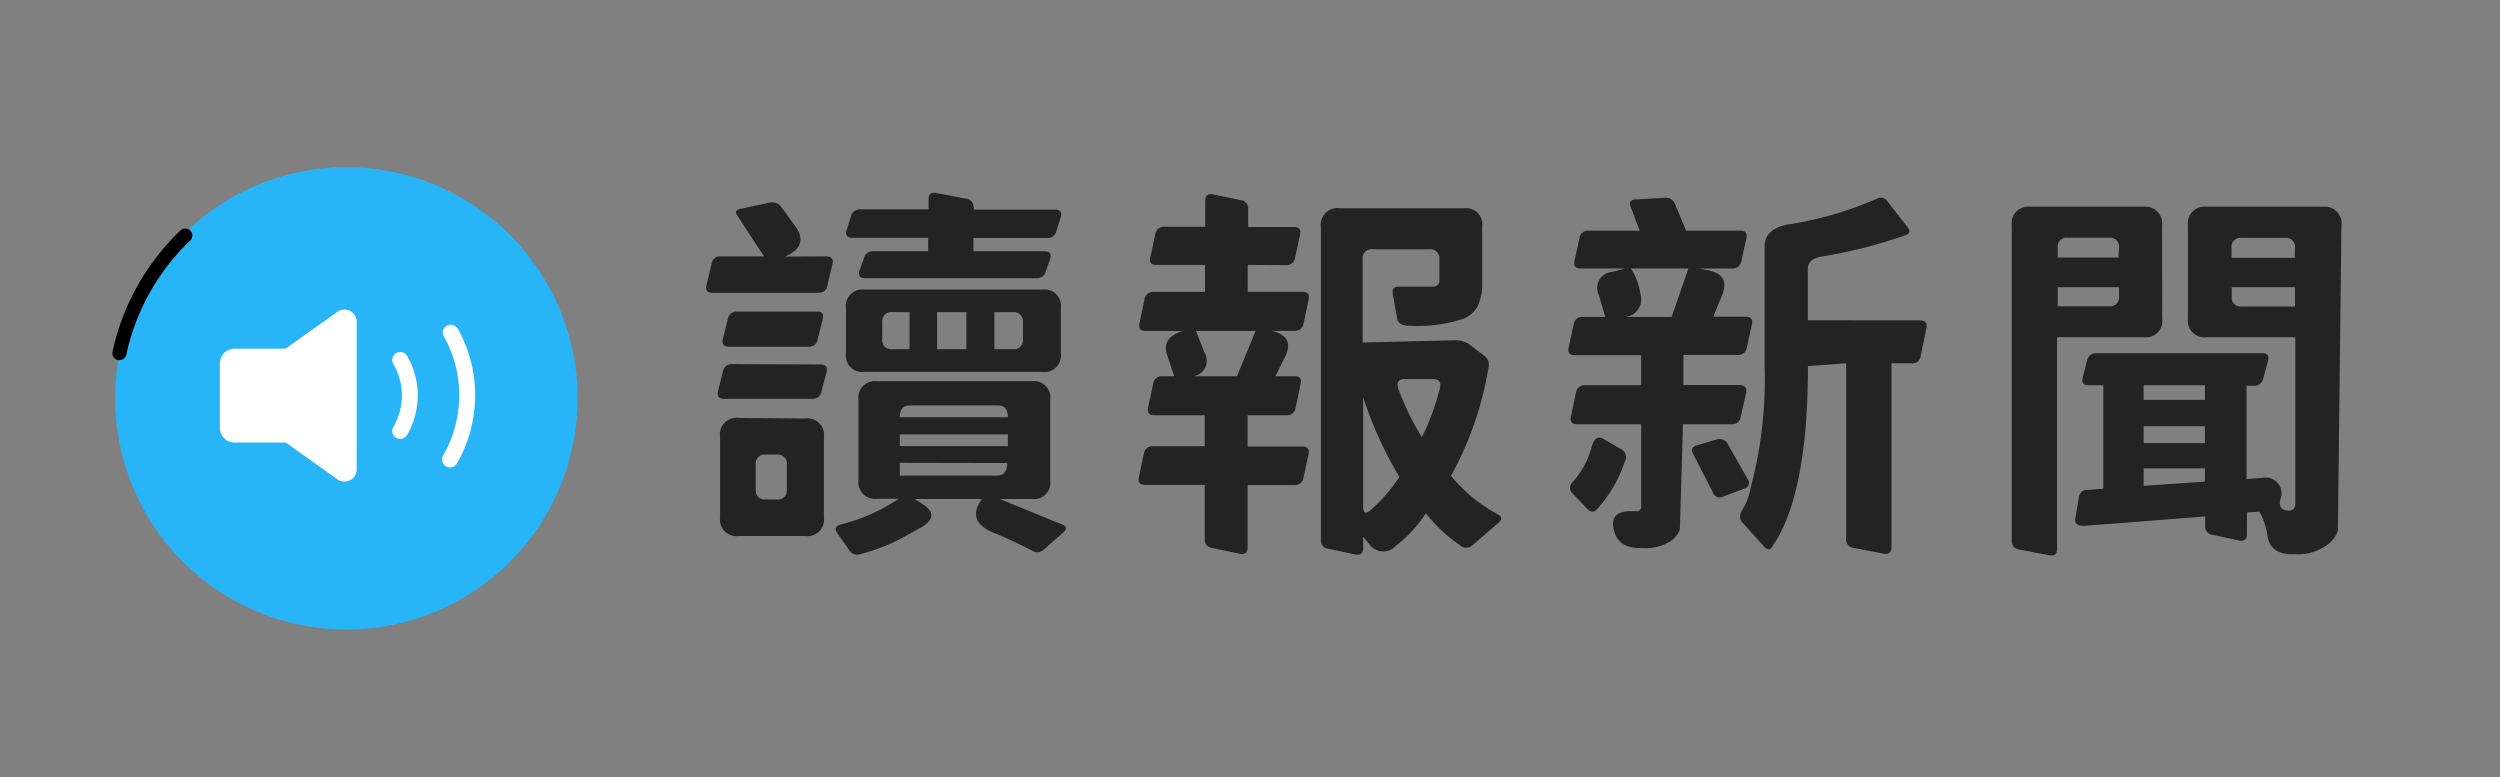 <svg xmlns="http://www.w3.org/2000/svg" viewBox="0 0 231.3 71.93"><rect x="0" y="0" width="231.3" height="71.93" fill="#808080" stroke="none"/><defs><style>.cls-1{fill:#27b5f7;}.cls-2{fill:#fff;}.cls-3{fill:#232323;}.cls-4{fill:none;}</style></defs><g id="框"><circle class="cls-1" cx="32.05" cy="36.86" r="21.39" transform="translate(-14.27 52.36) rotate(-67.5)"/><path d="M11.05,33.32h-.13a.66.66,0,0,1-.51-.77,21.88,21.88,0,0,1,6.24-11.18.65.65,0,1,1,.9.93A20.55,20.55,0,0,0,11.69,32.8.66.66,0,0,1,11.05,33.32Z"/><path class="cls-2" d="M33,29.77a1.13,1.13,0,0,0-1.79-.92l-4.79,3.41H21.7a1.36,1.36,0,0,0-1.36,1.37v5.94a1.36,1.36,0,0,0,1.36,1.37h4.73l4.79,3.41A1.13,1.13,0,0,0,33,43.43V39.57h0V33.63h0Z"/><path class="cls-2" d="M42.24,30.29A.73.73,0,0,0,41,31a11.16,11.16,0,0,1,0,11.14.73.73,0,0,0,.27,1,.68.68,0,0,0,.36.1.73.73,0,0,0,.64-.36,12.62,12.62,0,0,0,0-12.62Z"/><path class="cls-2" d="M36.66,32.67a.73.73,0,0,0-.27,1,5.79,5.79,0,0,1,0,5.84.73.73,0,0,0,.27,1,.68.68,0,0,0,.36.1.72.72,0,0,0,.64-.37,7.26,7.26,0,0,0,0-7.32A.73.73,0,0,0,36.66,32.67Z"/><path class="cls-3" d="M76.44,23.72c.48,0,.68.23.58.69l-.47,2a.77.77,0,0,1-.83.68H65.93c-.48,0-.67-.22-.57-.68l.47-2a.79.79,0,0,1,.86-.69h4L68.25,20c-.27-.38-.17-.61.28-.68l2.71-.58a1.05,1.05,0,0,1,1.09.47L73.63,21c.81,1.18.49,2.09-1,2.74Zm-.54,10c.48,0,.67.23.58.68L76,36.21a.8.8,0,0,1-.87.69H67c-.48,0-.68-.23-.58-.69l.47-1.84a.79.79,0,0,1,.87-.68Zm-1.41,5a1.53,1.53,0,0,1,1.74,1.73v7.41a1.53,1.53,0,0,1-1.74,1.73H68.35a1.53,1.53,0,0,1-1.73-1.73V40.4a1.53,1.53,0,0,1,1.73-1.73Zm1.63-9.21-.47,1.88a.8.8,0,0,1-.87.69H67.45c-.48,0-.67-.23-.58-.69l.47-1.88a.79.79,0,0,1,.87-.68h7.33C76,28.78,76.21,29,76.12,29.46ZM72.8,43a.83.83,0,0,0-.94-.94h-1a.83.83,0,0,0-.94.94v2.27a.83.83,0,0,0,.94.94h1a.83.83,0,0,0,.94-.94Zm24.37,1.44a1.53,1.53,0,0,1-1.73,1.73H92.51l5.74,2.35q.66.25.15.72l-1.77,1.56a.89.89,0,0,1-1.08.18,39.09,39.09,0,0,0-3.65-1.7q-2.54-1.08-1.05-3.11H84.64l.61.4c1.23.75,1.22,1.48,0,2.21L83.3,49.86a17.65,17.65,0,0,1-3.72,1.41.82.82,0,0,1-1-.36l-1.12-1.59c-.27-.38-.16-.65.32-.79a17.1,17.1,0,0,0,5.38-2.39h-2a1.53,1.53,0,0,1-1.73-1.73V37a1.53,1.53,0,0,1,1.73-1.73H95.44A1.53,1.53,0,0,1,97.17,37ZM85.87,23.25V22h-7c-.49,0-.67-.23-.55-.68l.4-1.27a.84.84,0,0,1,.9-.68h6.29v-.91c0-.48.23-.68.68-.61l2.82.54c.46.07.69.4.69,1H97.6c.49,0,.67.23.55.68l-.4,1.27a.84.84,0,0,1-.9.68H90.06v1.23h6.57q.72,0,.54.69l-.4,1.12a.84.84,0,0,1-.9.68H80.05c-.48,0-.66-.23-.54-.68l.4-1.12a.84.84,0,0,1,.9-.69ZM80,34.41a1.53,1.53,0,0,1-1.73-1.73V28.52A1.53,1.53,0,0,1,80,26.79H96.41a1.53,1.53,0,0,1,1.74,1.73v4.16a1.53,1.53,0,0,1-1.74,1.73Zm2.57-5.53a.83.83,0,0,0-.94.94v1.55a.83.83,0,0,0,.94.94h1.58V28.88Zm1.62,8.63c-.63,0-.94.36-.94,1.09h10c0-.73-.32-1.09-.94-1.09Zm-.94,2.68v1.08h10V40.19Zm0,2.63V44h9c.62,0,.94-.39.94-1.16ZM86.7,32.31h2.71V28.88H86.7Zm7,0a.83.83,0,0,0,.94-.94V29.82a.84.84,0,0,0-.94-.94H92v3.43Z"/><path class="cls-3" d="M115.44,24.51V27h5.06c.48,0,.67.23.58.68l-.47,2.24a.8.8,0,0,1-.87.69h-2.06c1.45.36,1.84,1.18,1.19,2.45L118,34.81h1.77c.48,0,.67.23.57.68l-.47,2.24a.79.79,0,0,1-.86.69h-3.58v2.89h5.06c.48,0,.67.23.58.68l-.47,2.21a.8.8,0,0,1-.87.68h-4.3v5.74c0,.48-.23.69-.68.62l-2.6-.54a.76.76,0,0,1-.69-.84v-5h-5.53c-.48,0-.67-.23-.57-.68l.47-2.21a.78.78,0,0,1,.86-.68h4.77V38.42h-4.66c-.48,0-.67-.23-.58-.69l.47-2.24a.8.8,0,0,1,.87-.68h1.08L108,32.89c-.39-1.1.09-1.86,1.44-2.27H106c-.48,0-.67-.23-.58-.69l.47-2.24a.8.8,0,0,1,.87-.68h4.73v-2.5H107c-.49,0-.68-.22-.58-.68l.47-2.17a.78.78,0,0,1,.86-.68h3.76V18.59c0-.48.23-.68.69-.61l2.6.54a.75.75,0,0,1,.68.83V21h4.23c.48,0,.67.22.58.68l-.47,2.17a.79.79,0,0,1-.87.68Zm-5,10.3h4l1.73-4.19h-5.52l.79,2A1.46,1.46,0,0,1,110.42,34.81Zm24.23-3.33a2.27,2.27,0,0,1,1.3.4l1.3,1a1,1,0,0,1,.44,1.15,30.86,30.86,0,0,1-3.47,10,15,15,0,0,0,4.3,3.54c.43.21.47.48.11.79l-2.39,2.06a.83.83,0,0,1-1.12.07,14.07,14.07,0,0,1-3.21-3,12.47,12.47,0,0,1-2.78,3,1.57,1.57,0,0,1-2.46-.14l-.57-.69V50.7c0,.48-.23.68-.69.61l-2.53-.54a.75.75,0,0,1-.69-.83V21a1.53,1.53,0,0,1,1.74-1.73h11.48a1.5,1.5,0,0,1,1.7,1.7v5.09a5,5,0,0,1-.4,2.24,2.58,2.58,0,0,1-1.41,1.22,13.75,13.75,0,0,1-4.91.62c-.7,0-1.08-.23-1.15-.69l-.4-2.27c-.07-.46.12-.68.58-.65h3c.49,0,.73-.21.73-.54V24a.84.84,0,0,0-.94-.94H127a.83.83,0,0,0-.93.94v7.69Zm-8.55,5.2V46.83c0,.63.21.76.65.4a14.85,14.85,0,0,0,2.7-3.11A35.53,35.53,0,0,1,126.1,36.68Zm7.07-.61c.2-.67,0-1-.65-1H130c-.63,0-.83.31-.61.94a24.2,24.2,0,0,0,2.16,4.44A21.3,21.3,0,0,0,133.17,36.07Z"/><path class="cls-3" d="M161.56,36.32l-.51,2.24a.77.77,0,0,1-.87.69h-4.47L155.42,49a2.31,2.31,0,0,1-1.09,1.2,4.2,4.2,0,0,1-2.34.5c-1.4.07-2.27-.4-2.6-1.41-.44-1.32.07-2,1.51-2l.44,0a.41.41,0,0,0,.5-.5V39.25h-5.92c-.48,0-.67-.23-.58-.69l.47-2.24a.8.8,0,0,1,.87-.68h5.16V32.86H145.7q-.72,0-.57-.69L145.6,30a.78.78,0,0,1,.86-.68h2.06l-.61-2.06a1.48,1.48,0,0,1,1.22-2.1l1.27-.32h-4.15c-.49,0-.68-.23-.58-.69l.47-2.13a.78.78,0,0,1,.86-.68h4.7l-.83-2.21c-.17-.43,0-.66.47-.68L154,18.3a.91.91,0,0,1,1,.65l1,2.39h5c.48,0,.67.23.58.68l-.47,2.13a.8.8,0,0,1-.87.69h-3.07L158,25c1.42.27,1.86,1.06,1.3,2.38l-.79,1.92h3c.48,0,.67.23.58.68l-.47,2.17a.8.8,0,0,1-.87.69h-5v2.78h5.23C161.42,35.64,161.63,35.87,161.56,36.32ZM147.29,41.2c.24-.65.57-.86,1-.62l1.73,1a.83.83,0,0,1,.29,1.16,12,12,0,0,1-2.56,4.37c-.27.31-.56.3-.87,0l-1.41-1.48a.71.71,0,0,1,0-1A7.63,7.63,0,0,0,147.29,41.2Zm8.92-16.36H150.9a6,6,0,0,1,.87,2.35,1.64,1.64,0,0,1-1.37,2.13h4.26Zm5.49,19.5a.54.54,0,0,1-.32.87l-1.92.72a.69.69,0,0,1-1-.4L156.65,42c-.22-.41-.1-.68.36-.8l1.8-.54a.87.87,0,0,1,1.05.43Zm15.93-14.7c.48,0,.68.23.61.69l-.54,2.6a.74.74,0,0,1-.83.68H175v17c0,.48-.23.69-.69.62l-2.81-.54a.76.76,0,0,1-.69-.84V33.61l-3.54.26q0,12-3.32,16.72c-.17.31-.41.3-.72,0l-1.95-2.17a.89.89,0,0,1-.15-1.12A6.25,6.25,0,0,0,162,45a38.42,38.42,0,0,0,1.26-11.16v-11c0-1.1.7-1.79,2.1-2.06a32.91,32.91,0,0,0,8.34-2.42.72.72,0,0,1,.94.29L176.47,21c.29.36.24.61-.14.75a44.94,44.94,0,0,1-7.88,2c-.79.14-1.19.53-1.19,1.15v4.73Z"/><path class="cls-3" d="M200.05,29.46a1.53,1.53,0,0,1-1.73,1.74h-8V50.77c0,.48-.23.68-.69.61l-2.82-.54a.75.75,0,0,1-.68-.83V20.87a1.53,1.53,0,0,1,1.73-1.74h10.4a1.56,1.56,0,0,1,1.77,1.77Zm-4-6.53a.83.83,0,0,0-.94-.94h-3.79a.83.83,0,0,0-.94.94v.9H196Zm-5.67,5.41h4.73a.83.83,0,0,0,.94-.94v-.83h-5.67Zm24.48-9.21a1.56,1.56,0,0,1,1.77,1.77l-.33,28.21a2.74,2.74,0,0,1-1.19,1.44,4.52,4.52,0,0,1-2.81.72c-1.47.07-2.3-.47-2.5-1.62a6.65,6.65,0,0,0-.75-2.31l-1.16.07v2c0,.48-.23.68-.68.61l-2.5-.54a.75.75,0,0,1-.68-.83v-.87l-11.16.87c-.63,0-.92-.17-.87-.65l.33-1.91a.75.75,0,0,1,.79-.76l1.48-.11V35.64h-1.37q-.72,0-.54-.69l.4-1.59a.84.84,0,0,1,.9-.68h15.31c.48,0,.66.22.54.68L209.4,35a.84.84,0,0,1-.9.69h-.65v8.63l1.45-.11a1.47,1.47,0,0,1,1.77,1.66l-.11.43c-.12.63.15.94.83.94.38,0,.57-.25.57-.68V31.2h-8.19a1.54,1.54,0,0,1-1.74-1.74V20.87a1.54,1.54,0,0,1,1.74-1.74ZM204,35.64h-5.67V37H204Zm-5.67,3.79V41H204V39.43Zm0,5.52,5.67-.39V43.33h-5.67Zm14-22a.83.83,0,0,0-.93-.94h-4a.83.83,0,0,0-.94.94v.9h5.85Zm-5.85,4.47a.83.83,0,0,0,.94.94h4.91V26.57h-5.85Z"/><rect class="cls-4" width="231.3" height="71.93"/></g></svg>